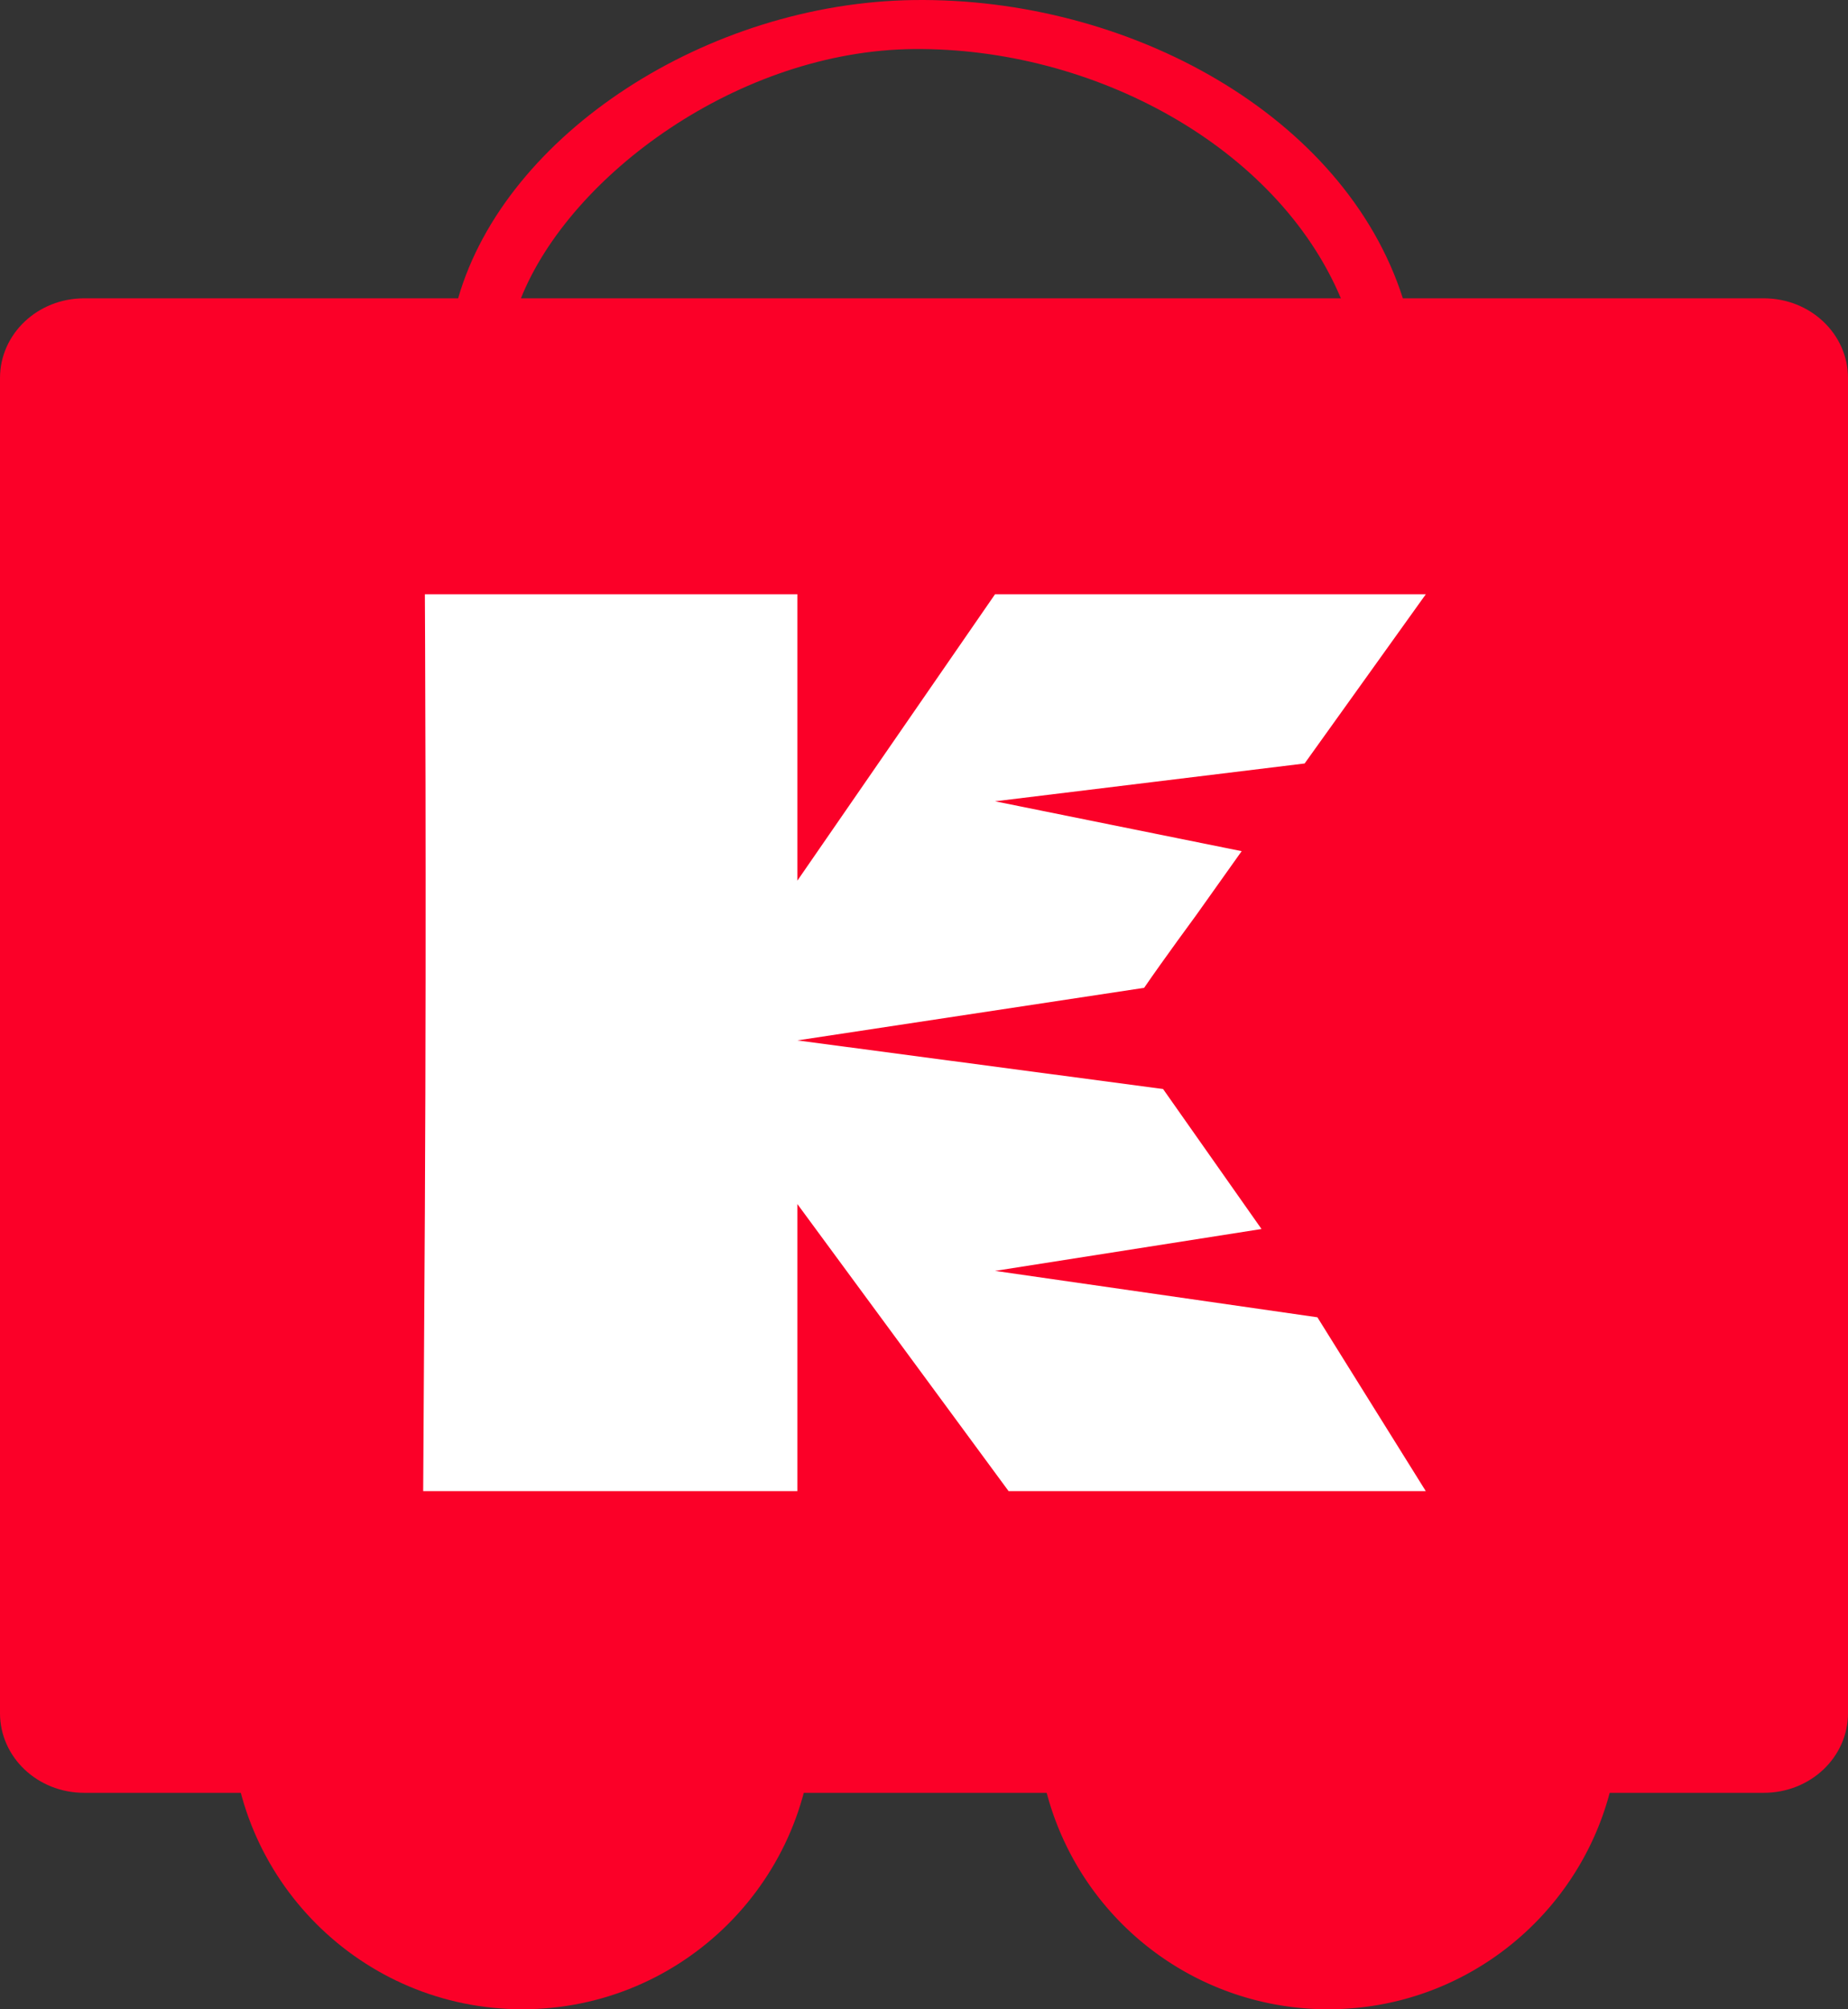 <svg xmlns="http://www.w3.org/2000/svg" width="1214" height="1319.545" viewBox="0 0 1214 1319.545">
  <rect x="0" y="0" width="1214" height="1319.545" fill="#333333" stroke="none"/>
  <defs>
    <style>
      .cls-1 {
        fill: #fb0028;
      }

      .cls-2 {
        fill: #FFFFFF;
      }
    </style>
  </defs>
  <g id="Group_1865" data-name="Group 1865" transform="translate(-5426 -5480.742)">
    <g id="Group_1846" data-name="Group 1846" transform="translate(5577.813 6417.677)">
      <path id="Wheel_2_4_" class="cls-1" d="M260.1,432.09c105.623,0,191.281,85.68,191.281,191.311S365.723,814.7,260.1,814.7c-105.68,0-191.319-85.658-191.319-191.3S154.42,432.09,260.1,432.09Z" transform="translate(-68.781 -432.09)"/>
      <path id="Wheel_1_4_" class="cls-1" d="M494.248,432.09c105.675,0,191.332,85.68,191.332,191.311S599.923,814.7,494.248,814.7A191.055,191.055,0,0,1,302.981,623.4C302.981,517.77,388.62,432.09,494.248,432.09Z" transform="translate(226.429 -432.09)"/>
    </g>
    <path id="Cart_4_" class="cls-1" d="M1183.833,268.155H946.773C908.41,148.366,767.348,70.408,625.529,72.28c-135.292,1.786-268.2,87.658-299.367,195.875H80.5c-30.664,0-55.3,23.465-55.3,52.35V1197.32c0,28.945,24.64,52.332,55.3,52.332H1183.834c30.721,0,55.367-23.387,55.367-52.332V320.5C1239.2,291.62,1214.555,268.155,1183.833,268.155Zm-277.778,0H367.417c32.348-81.01,143.441-162.7,258.112-163.693C743.675,103.433,864,168.458,906.056,268.155Z" transform="translate(5400.799 5408.495)"/>
    <g id="XMLID_1_" transform="translate(5609 5810.219)">
      <path id="XMLID_2_" class="cls-2" d="M403.71,665.572v-103.9L542.464,750.2H816.53l-71.2-114.148L533.572,605.572l175.045-27.5-64.67-91.948L403.71,454.207l227.8-34.526c12.863-18.757,34.278-47.841,34.278-47.841l29.789-41.907-162-32.751L736.94,272.337,816.559,161.2H533.572L403.71,349.294V161.2h-244.7s1.106,193.676,0,405.4L157.9,750.2H403.71Z" transform="translate(-62.9 -100.417)"/>
    </g>
  </g>
</svg>
